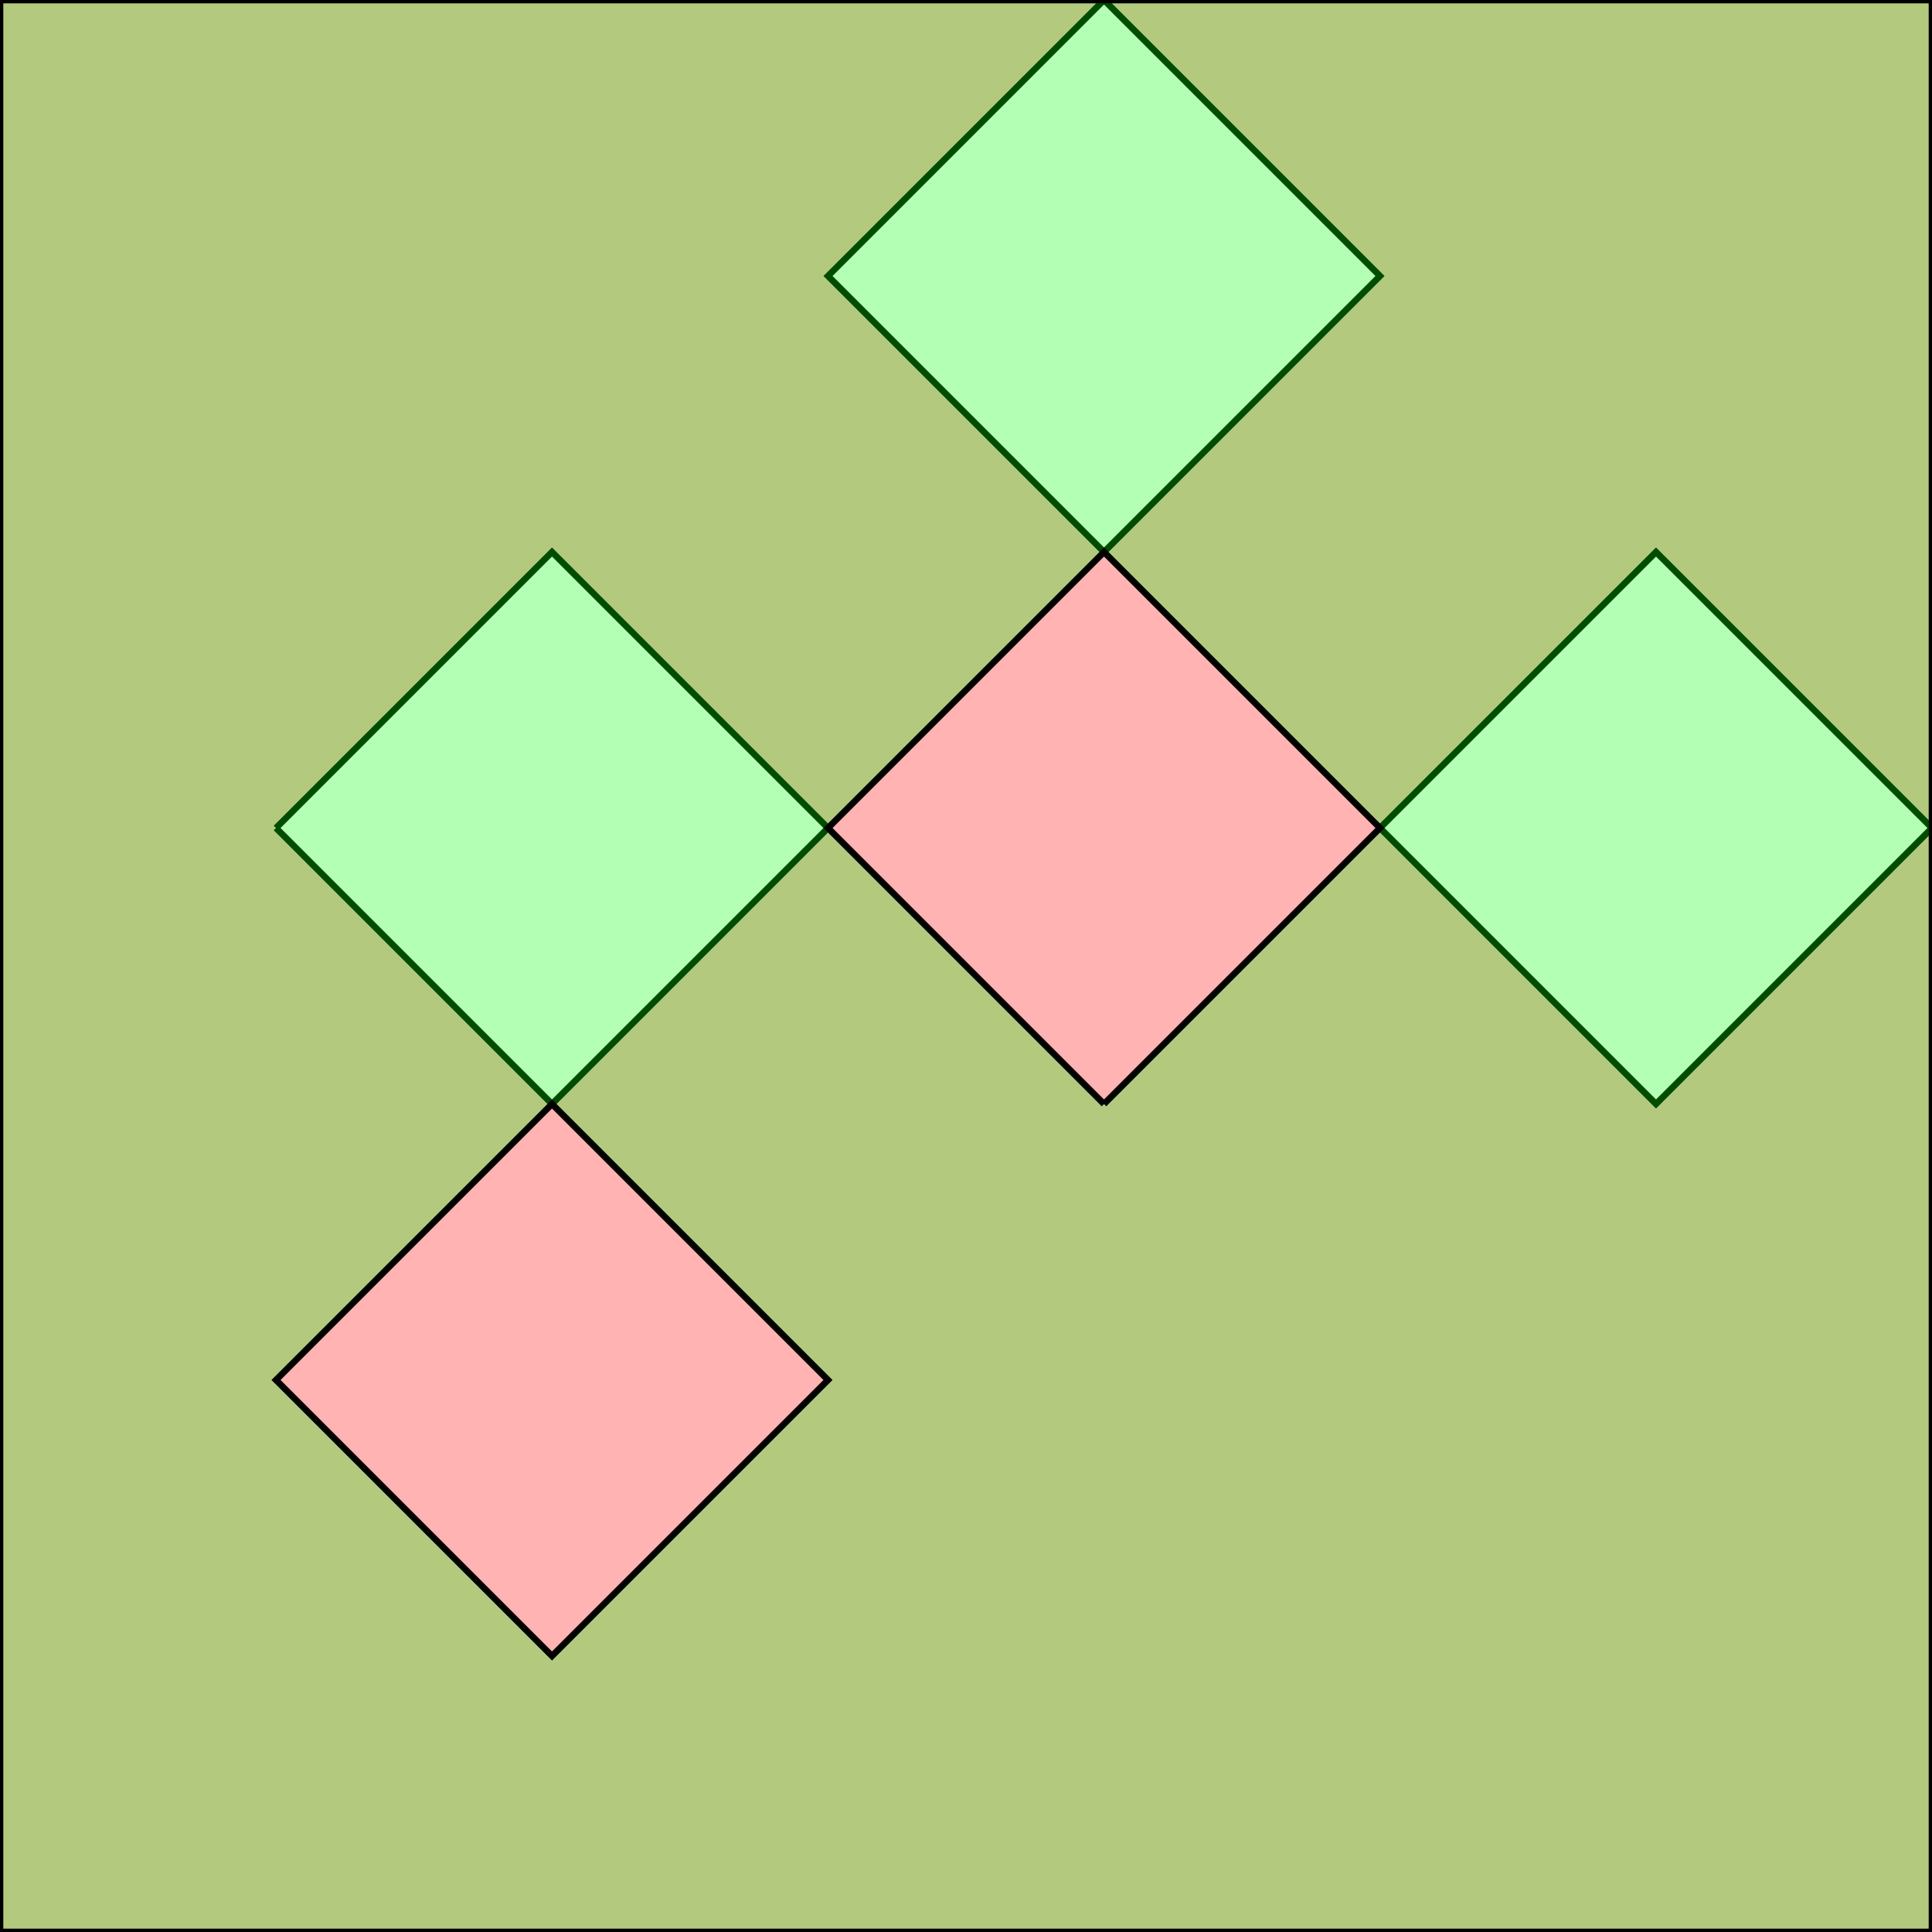 <?xml version="1.0" standalone="no"?>
<!DOCTYPE svg PUBLIC "-//W3C//DTD SVG 1.1//EN"
"http://www.w3.org/Graphics/SVG/1.1/DTD/svg11.dtd">
<svg viewBox="0 0 300 300" version="1.1"
xmlns="http://www.w3.org/2000/svg"
xmlns:xlink="http://www.w3.org/1999/xlink">
<g fill-rule="evenodd"><path d="M 0,300.0 L 0,0 L 300.000,0 L 300.000,300.0 L 0,300.M 42.857,128.571 L 85.714,171.429 L 128.571,128.571 L 85.714,85.714 L 42.857,128.571M 214.286,128.571 L 257.143,171.429 L 300.000,128.571 L 257.143,85.714 L 214.286,128.571M 128.571,42.857 L 171.429,85.714 L 214.286,42.857 L 171.429,0 L 128.571,42.857 z " style="fill-opacity:0.3;fill:rgb(255,0,0);stroke:rgb(0,0,0);stroke-width:1"/></g>
<g fill-rule="evenodd"><path d="M 0,300.0 L 0,0 L 300.000,0 L 300.000,300.0 L 0,300.M 171.429,171.429 L 214.286,128.571 L 171.429,85.714 L 128.571,128.571 L 171.429,171.429M 42.857,214.286 L 85.714,257.143 L 128.571,214.286 L 85.714,171.429 L 42.857,214.286 z " style="fill-opacity:0.3;fill:rgb(0,255,0);stroke:rgb(0,0,0);stroke-width:1"/></g>
</svg>
